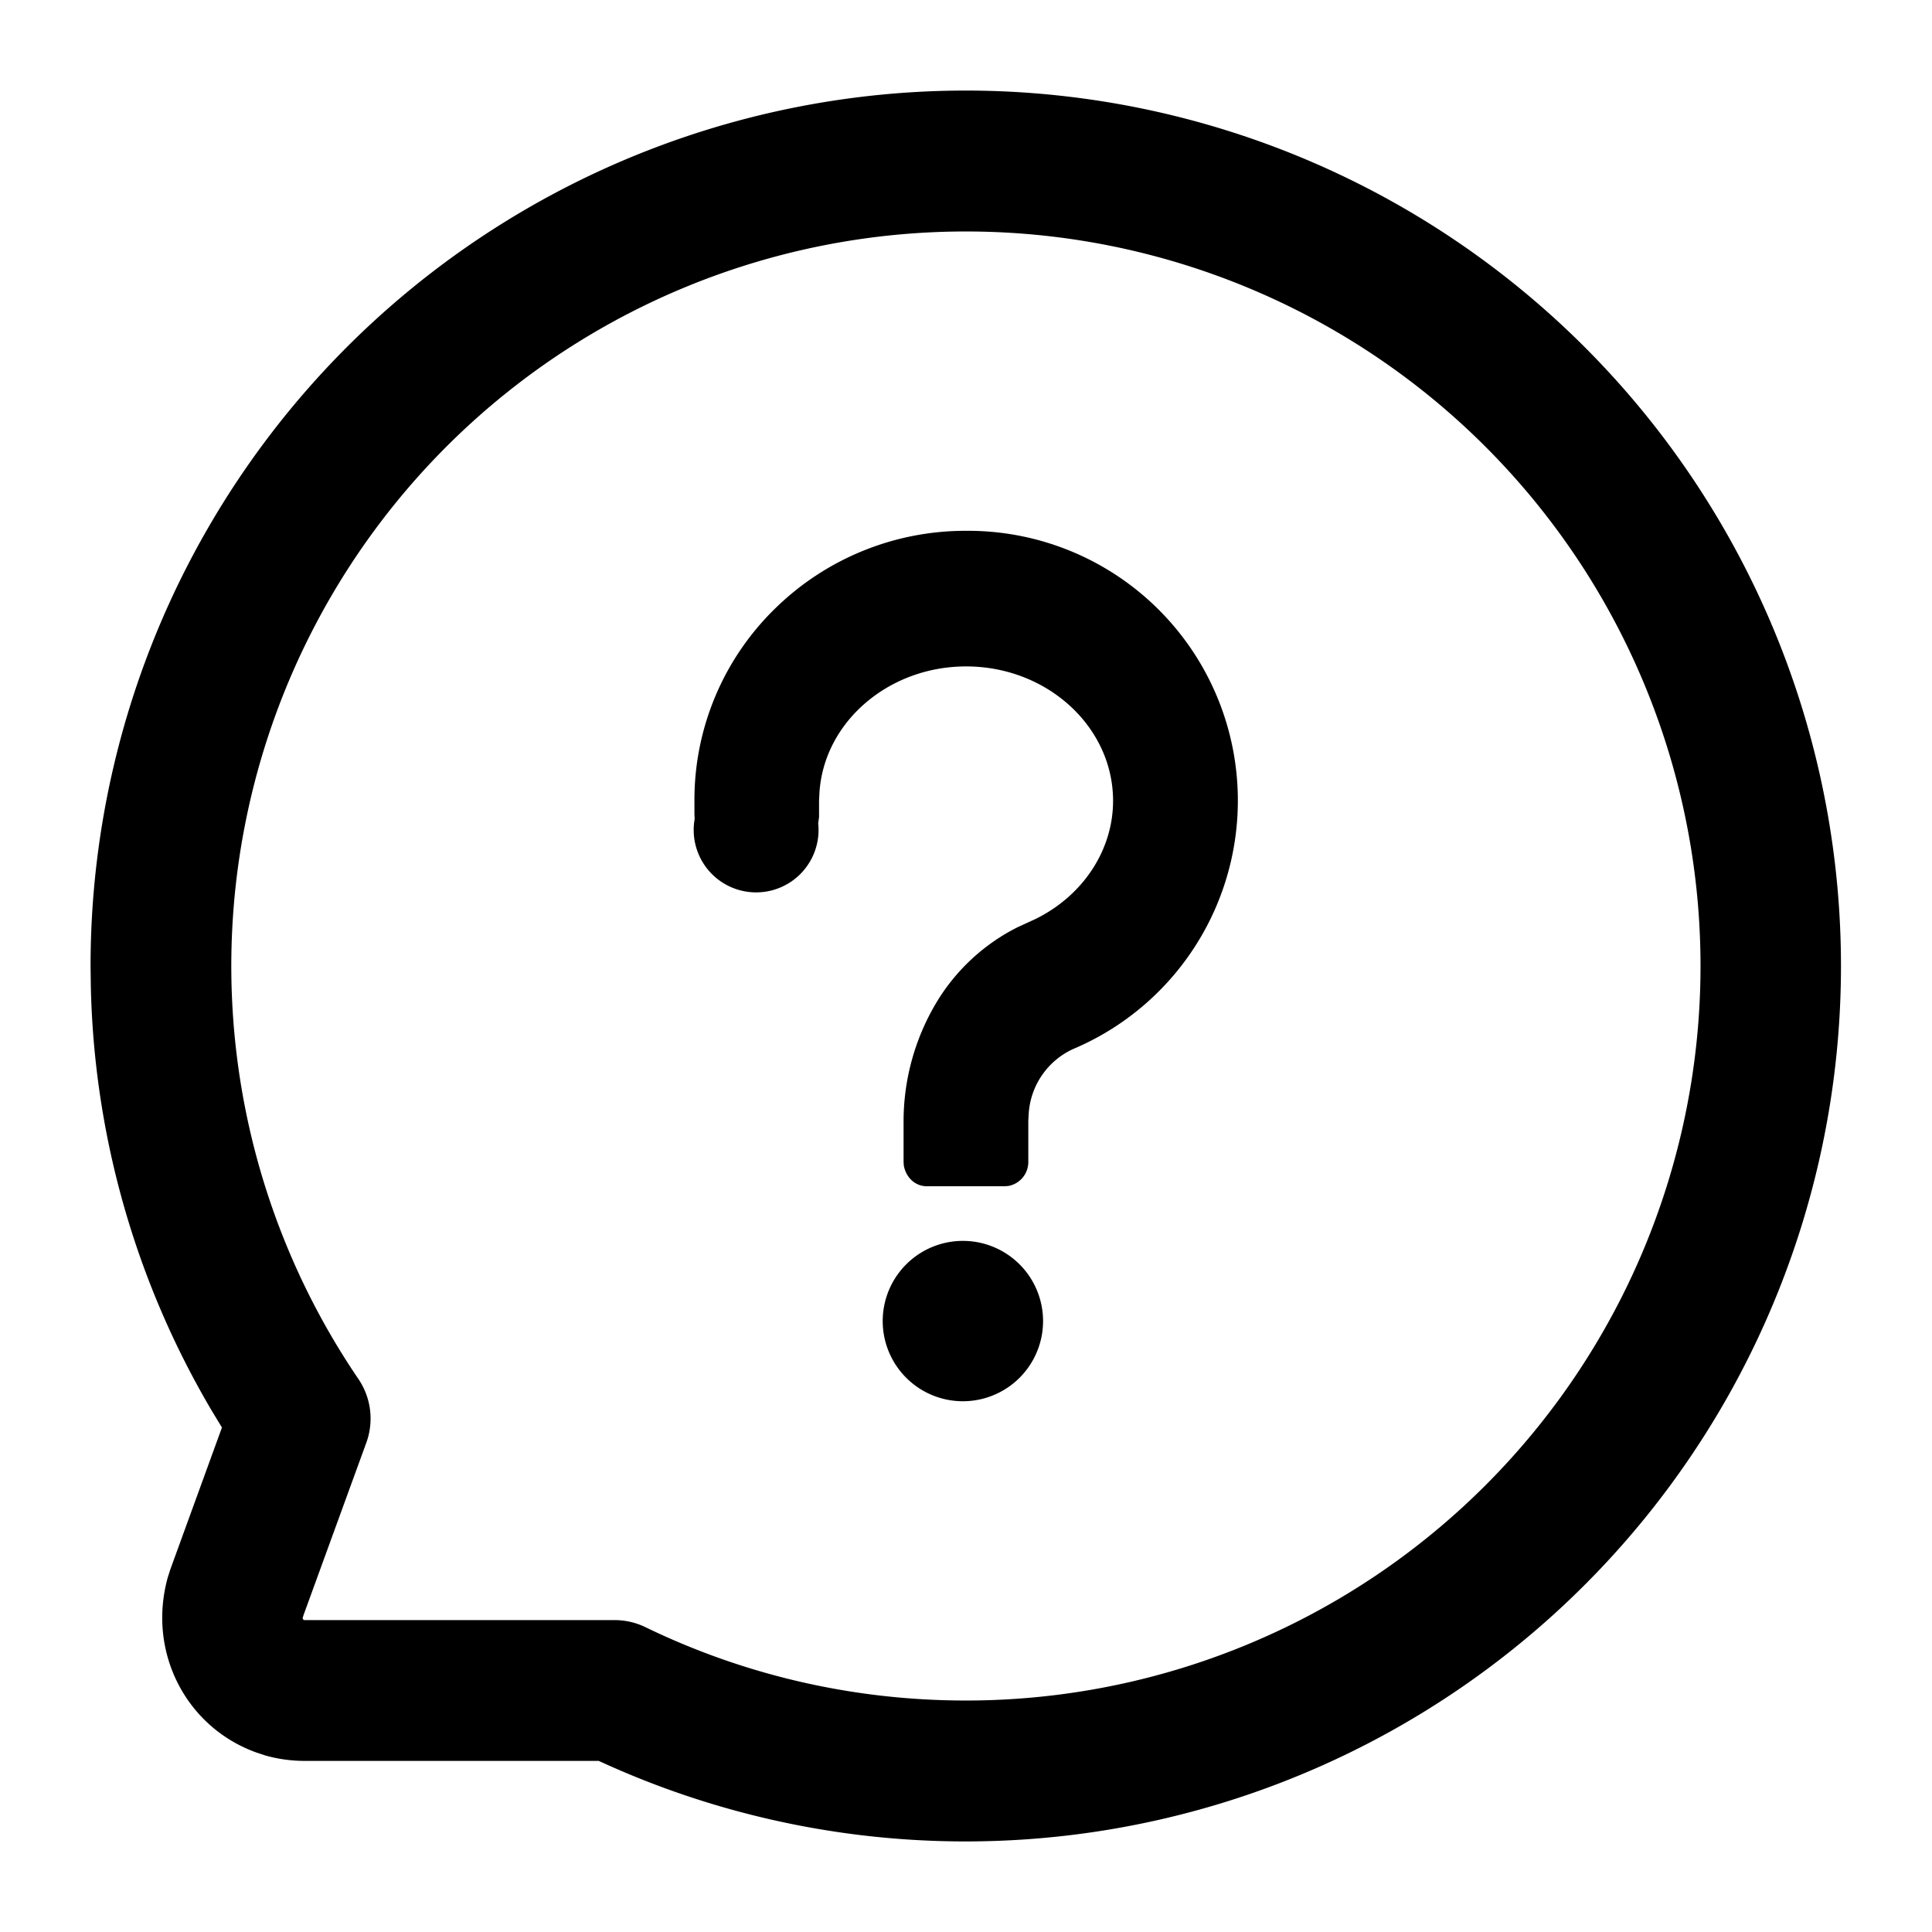 <svg xmlns="http://www.w3.org/2000/svg" viewBox="0 0 16 16" fill="none">
  <defs>
    <clipPath id="a">
      <rect width="16" height="16" rx="0"/>
    </clipPath>
  </defs>
  <g clip-path="url(#a)">
    <path fill="currentColor" d="M8 .75A7.25 7.25 0 0 0 .75 8l.002.158a7.215 7.215 0 0 0 1 3.522l.086.142-.427 1.174-.022.069c-.17.615.15 1.236.73 1.447l.078.026c.106.03.216.045.326.045h2.438l-.125-.058A7.25 7.25 0 1 0 8 .75Zm0 1.167a6.083 6.083 0 1 1 0 12.166c-.933 0-1.834-.21-2.654-.607a.582.582 0 0 0-.255-.059H2.523a.017.017 0 0 1-.016-.02l.008-.025.519-1.425a.583.583 0 0 0-.066-.527A6.083 6.083 0 0 1 8 1.917Z"/>
    <path fill="currentColor" d="M8 10.277A.664.664 0 1 0 8 11.604.664.664 0 0 0 8 10.277Zm0-5.881a2.25 2.25 0 0 0-1.569.632 2.213 2.213 0 0 0-.68 1.604v.113l.002.037a.517.517 0 1 0 1.023.037l.007-.053v-.134l.003-.061c.033-.585.567-1.052 1.215-1.052.672 0 1.217.501 1.217 1.113 0 .409-.25.787-.645.98l-.144.066a1.645 1.645 0 0 0-.664.608A1.92 1.92 0 0 0 7.483 9.3v.321l.002.032c.019.101.096.171.19.171h.65l.03-.003a.202.202 0 0 0 .161-.2v-.339l.003-.055a.633.633 0 0 1 .365-.538 2.234 2.234 0 0 0-.883-4.293Z"/>
  </g>
</svg>